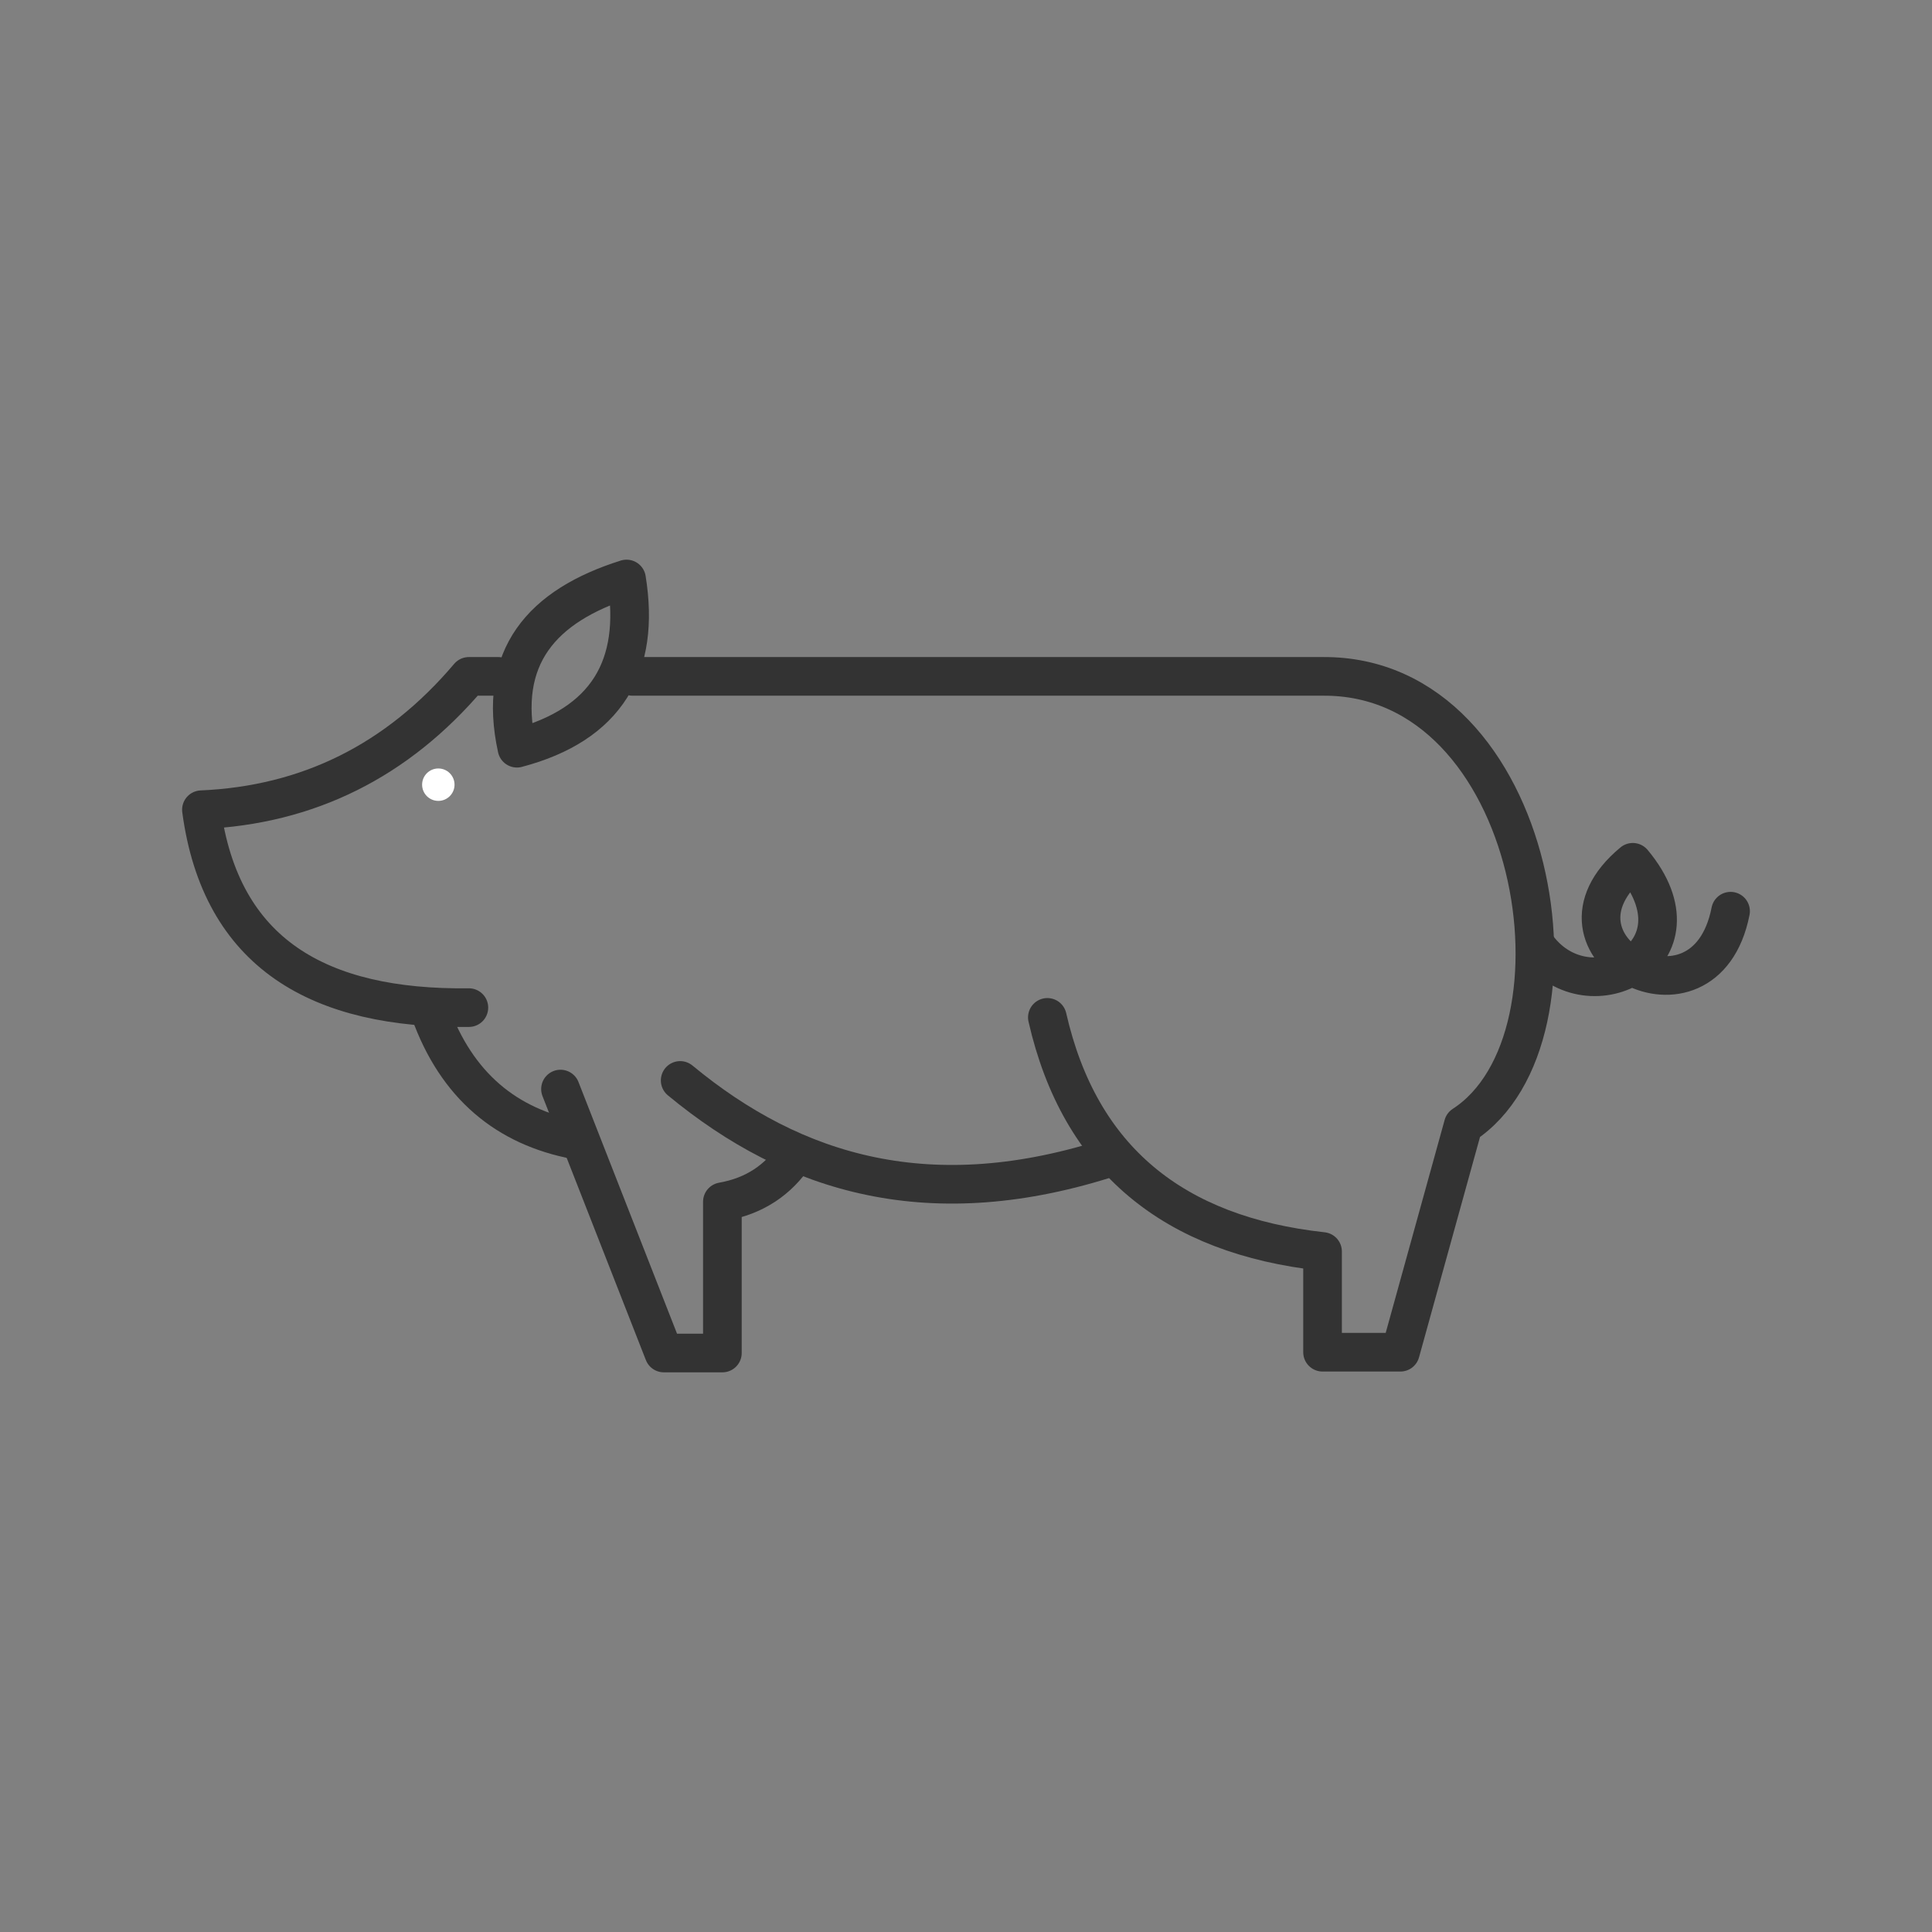 <?xml version="1.0" encoding="UTF-8" standalone="no"?>
<!DOCTYPE svg PUBLIC "-//W3C//DTD SVG 1.1//EN" "http://www.w3.org/Graphics/SVG/1.1/DTD/svg11.dtd">
<svg width="100%" height="100%" viewBox="0 0 200 200" version="1.1" xmlns="http://www.w3.org/2000/svg" xmlns:xlink="http://www.w3.org/1999/xlink" xml:space="preserve" xmlns:serif="http://www.serif.com/" style="fill-rule:evenodd;clip-rule:evenodd;stroke-linecap:round;stroke-linejoin:round;stroke-miterlimit:1.5;">
    <rect x="0" y="0" width="200" height="200" fill="#808080" stroke="none"/>
    <g transform="matrix(1,0,0,1,5.204,-0.754)">
        <path d="M48.311,78.208C57.613,75.748 61.116,69.739 59.655,60.691C50.881,63.456 46.248,68.771 48.311,78.208Z" style="fill:none;stroke:rgb(51,51,51);stroke-width:4px;"/>
        <path d="M65.207,112.6C77.016,122.374 91.236,126.635 110.009,120.481" style="fill:none;stroke:rgb(51,51,51);stroke-width:4px;"/>
        <path d="M39.305,105.475C42.057,113.154 47.238,117.417 54.48,118.781" style="fill:none;stroke:rgb(51,51,51);stroke-width:4px;"/>
        <path d="M52.818,113.493L63.518,140.817L69.577,140.817L69.577,125.158C72.915,124.569 75.366,122.893 77.083,120.319" style="fill:none;stroke:rgb(51,51,51);stroke-width:4px;"/>
        <path d="M103.218,106.073C106.572,120.782 116.292,128.619 131.706,130.308L131.706,140.735L139.764,140.735L146.273,117.22C160.161,108.226 154.115,70.579 131.706,70.772L60.27,70.772" style="fill:none;stroke:rgb(51,51,51);stroke-width:4px;"/>
        <path d="M46.371,70.772L43.334,70.772C35.919,79.527 26.676,84.096 15.647,84.577C17.649,99.493 27.831,105.255 43.334,105.062" style="fill:none;stroke:rgb(51,51,51);stroke-width:4px;"/>
        <g transform="matrix(1,0,0,1,-2.197,-1.459)">
            <circle cx="42.368" cy="83.443" r="1.678" style="fill:white;" />
        </g>
        <path d="M153.953,98.817C159.311,105.985 171.738,99.506 163.822,90.019C153.261,98.76 171.288,108.589 173.944,95.081" style="fill:none;stroke:rgb(51,51,51);stroke-width:4px;"/>
    </g>
</svg>
